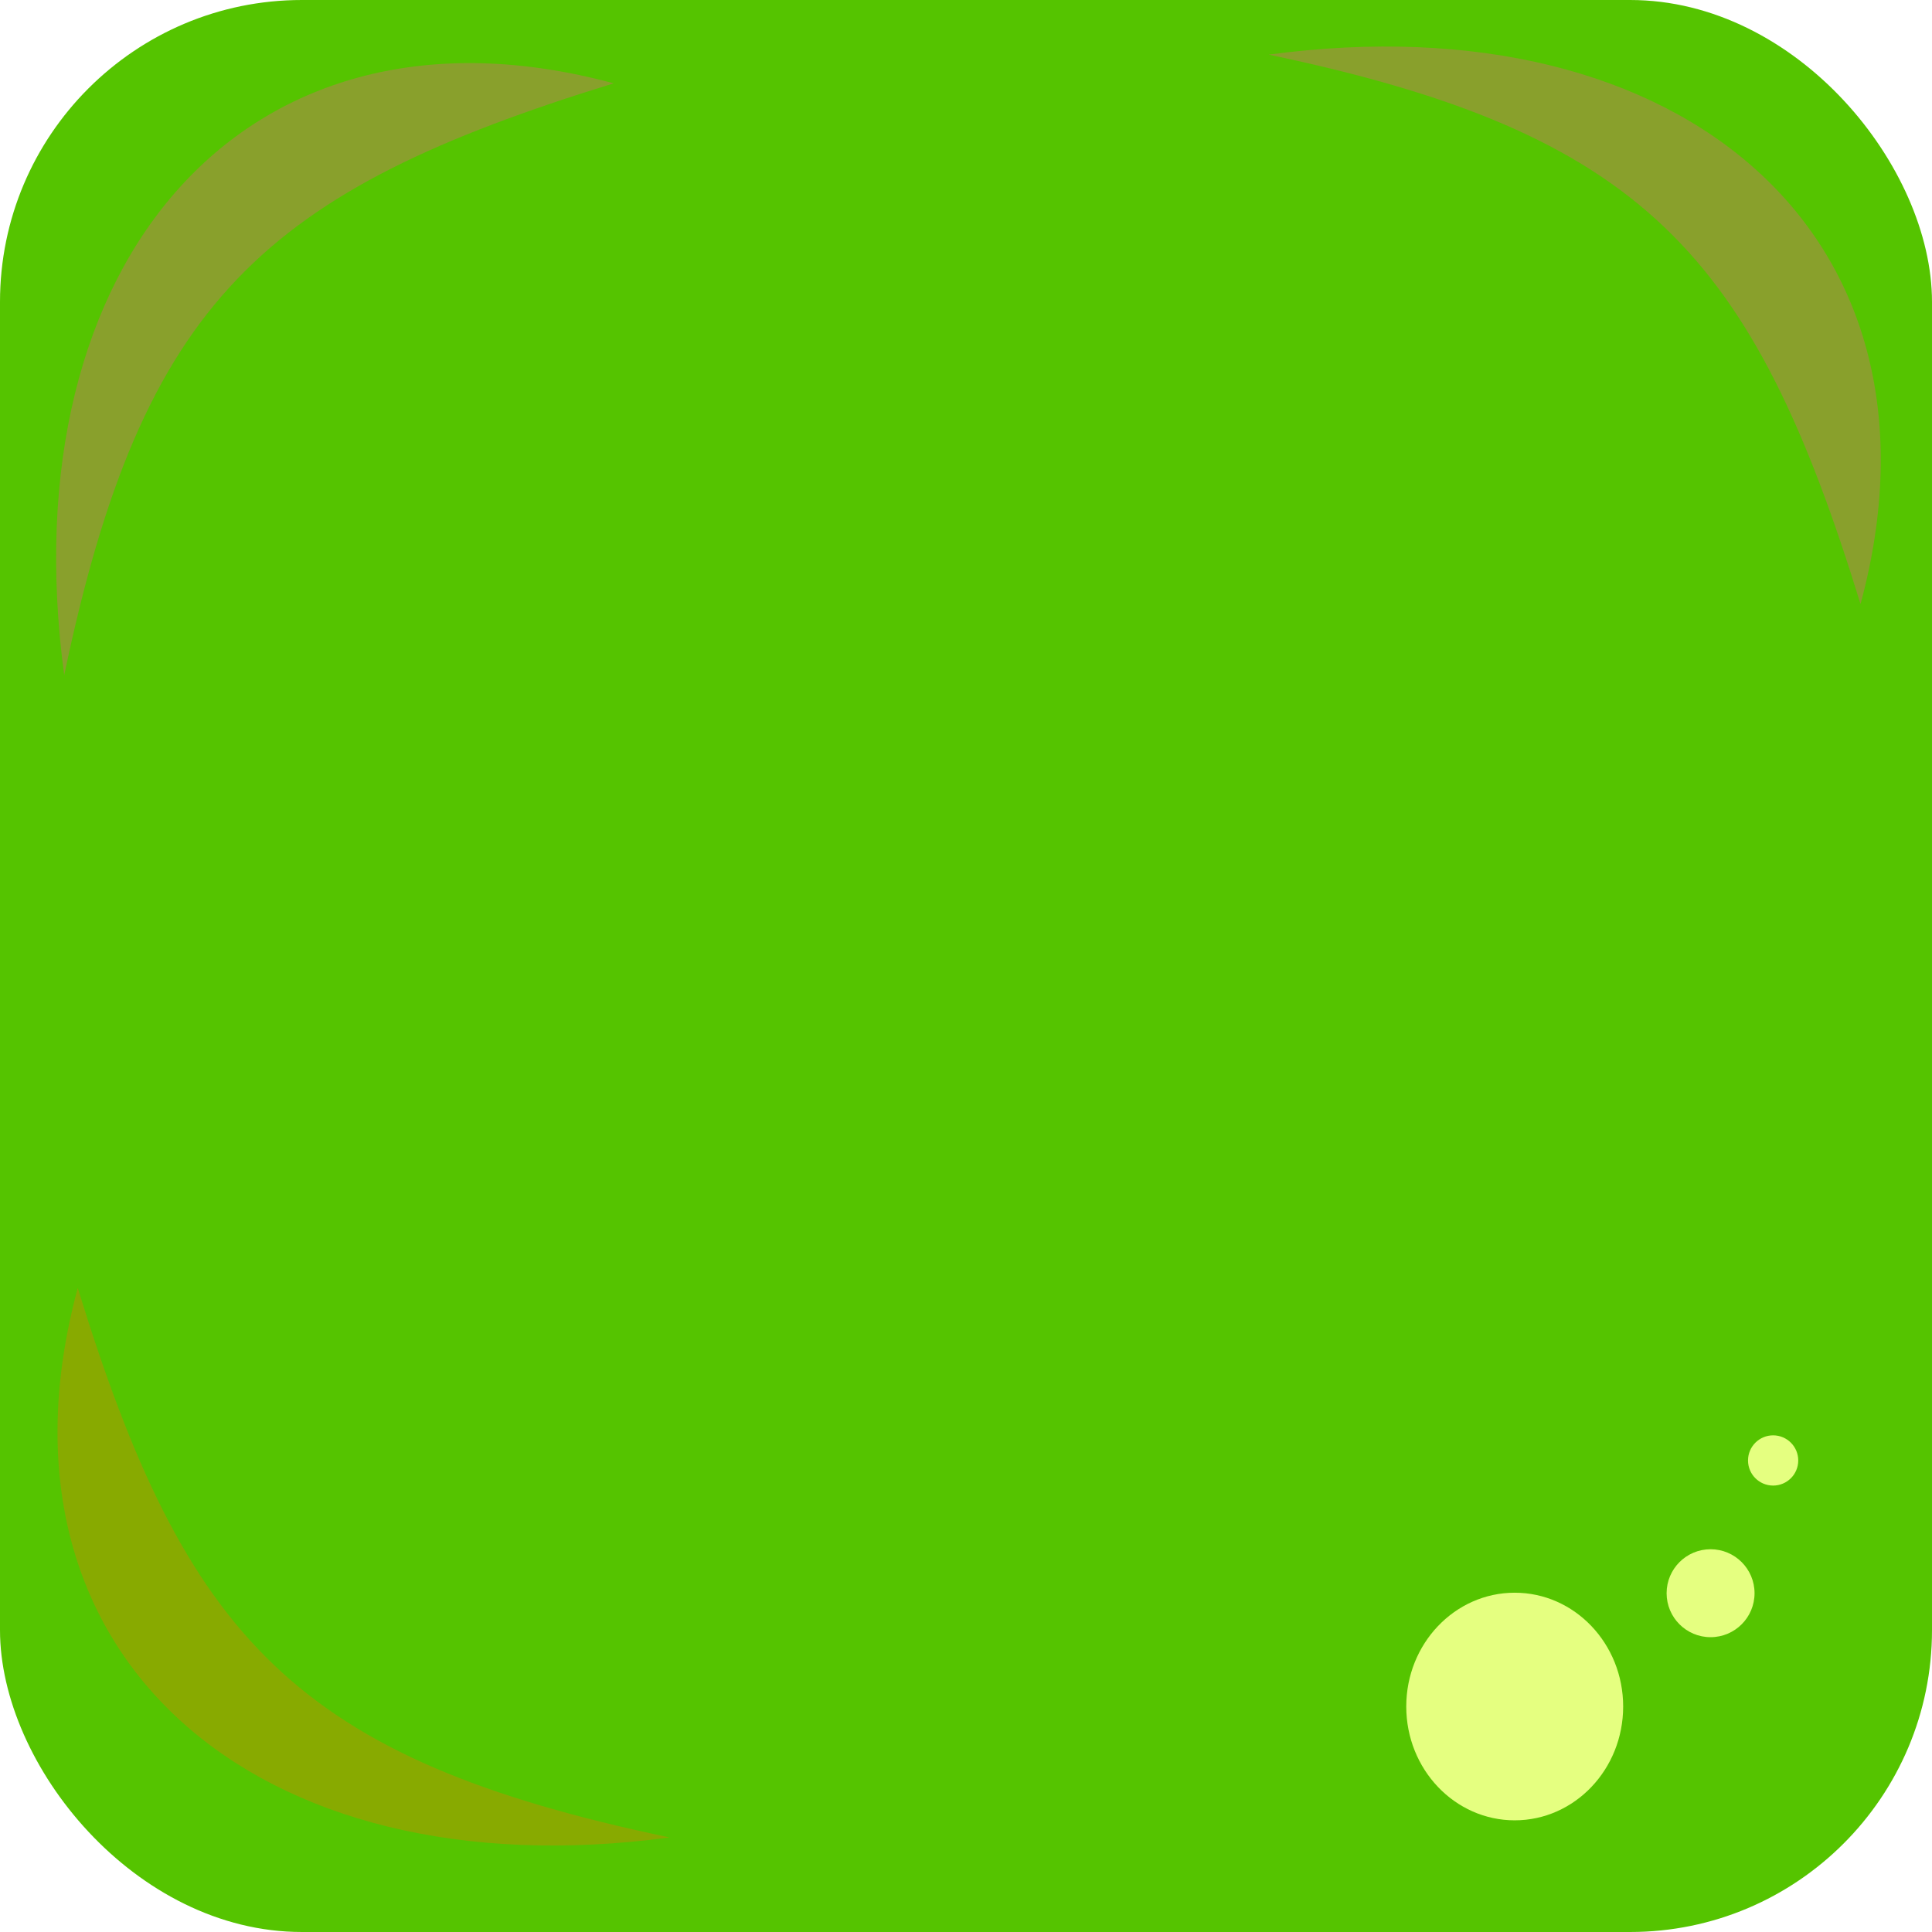 <?xml version="1.0" encoding="UTF-8" standalone="no"?>
<!-- Created with Inkscape (http://www.inkscape.org/) -->

<svg
   xmlns:dc="http://purl.org/dc/elements/1.1/"
   xmlns:cc="http://creativecommons.org/ns#"
   xmlns:rdf="http://www.w3.org/1999/02/22-rdf-syntax-ns#"
   xmlns:svg="http://www.w3.org/2000/svg"
   xmlns="http://www.w3.org/2000/svg"
   xmlns:sodipodi="http://sodipodi.sourceforge.net/DTD/sodipodi-0.dtd"
   xmlns:inkscape="http://www.inkscape.org/namespaces/inkscape"
   width="64"
   height="64"
   viewBox="0 0 16.933 16.933"
   version="1.1"
   id="svg8"
   inkscape:version="0.92.4 (5da689c313, 2019-01-14)"
   sodipodi:docname="greenbox.svg"
   inkscape:export-filename="/home/nima/Documents/Godot/DontShootColoredBoxes/Box/images/greenbox.png"
   inkscape:export-xdpi="96"
   inkscape:export-ydpi="96">
  <defs
     id="defs2">
    <filter
       style="color-interpolation-filters:sRGB;"
       inkscape:label="Clean Edges"
       id="filter888">
      <feGaussianBlur
         stdDeviation="0.4"
         result="blur"
         id="feGaussianBlur882" />
      <feComposite
         in="SourceGraphic"
         in2="blur"
         operator="in"
         result="composite1"
         id="feComposite884" />
      <feComposite
         in="composite1"
         in2="composite1"
         k2="1"
         operator="in"
         result="composite2"
         id="feComposite886" />
    </filter>
    <filter
       style="color-interpolation-filters:sRGB;"
       inkscape:label="Blur"
       id="filter1114">
      <feGaussianBlur
         stdDeviation="0.28 0.21"
         result="blur"
         id="feGaussianBlur1112" />
    </filter>
    <filter
       style="color-interpolation-filters:sRGB"
       inkscape:label="Blur"
       id="filter1114-5">
      <feGaussianBlur
         stdDeviation="0.28 0.21"
         result="blur"
         id="feGaussianBlur1112-3" />
    </filter>
    <filter
       style="color-interpolation-filters:sRGB"
       inkscape:label="Blur"
       id="filter1114-5-6">
      <feGaussianBlur
         stdDeviation="0.28 0.21"
         result="blur"
         id="feGaussianBlur1112-3-2" />
    </filter>
    <filter
       style="color-interpolation-filters:sRGB;"
       inkscape:label="Blur"
       id="filter868">
      <feGaussianBlur
         stdDeviation="0.31 0.41"
         result="blur"
         id="feGaussianBlur866" />
    </filter>
    <filter
       style="color-interpolation-filters:sRGB"
       inkscape:label="Blur"
       id="filter868-3">
      <feGaussianBlur
         stdDeviation="0.31 0.41"
         result="blur"
         id="feGaussianBlur866-6" />
    </filter>
    <filter
       style="color-interpolation-filters:sRGB"
       inkscape:label="Blur"
       id="filter868-3-5">
      <feGaussianBlur
         stdDeviation="0.31 0.41"
         result="blur"
         id="feGaussianBlur866-6-3" />
    </filter>
    <filter
       style="color-interpolation-filters:sRGB"
       inkscape:label="Blur"
       id="filter868-3-5-6">
      <feGaussianBlur
         stdDeviation="0.31 0.41"
         result="blur"
         id="feGaussianBlur866-6-3-2" />
    </filter>
  </defs>
  <sodipodi:namedview
     id="base"
     pagecolor="#ffffff"
     bordercolor="#666666"
     borderopacity="1.0"
     inkscape:pageopacity="0.0"
     inkscape:pageshadow="2"
     inkscape:zoom="4"
     inkscape:cx="-28.874999"
     inkscape:cy="25.934838"
     inkscape:document-units="mm"
     inkscape:current-layer="layer1"
     showgrid="false"
     inkscape:window-width="1920"
     inkscape:window-height="1016"
     inkscape:window-x="0"
     inkscape:window-y="27"
     inkscape:window-maximized="1"
     units="px" />
  <g
     inkscape:label="Layer 1"
     inkscape:groupmode="layer"
     id="layer1"
     transform="translate(0,-280.067)">
    <rect
       style="fill:#55c400;fill-opacity:1;stroke:none;stroke-width:0.212;stroke-miterlimit:4;stroke-dasharray:none;stroke-opacity:1;filter:url(#filter888)"
       id="rect819"
       width="16.933"
       height="16.933"
       x="0"
       y="280.067"
       rx="2.646"
       ry="2.646" />
    <path
       style="fill:#89a02c;fill-opacity:1;stroke:none;stroke-width:3.513;stroke-miterlimit:4;stroke-dasharray:none;stroke-opacity:1;filter:url(#filter868)"
       d="m 15.938,285.838 c -0.857,-3.017 -1.724,-4.058 -4.703,-4.735 3.303,-0.482 5.49,1.582 4.703,4.735 z"
       id="path821"
       inkscape:connector-curvature="0"
       sodipodi:nodetypes="ccc"
       transform="matrix(1.103,0,0,1.017,-1.273,-5.336)" />
    <circle
       style="fill:#e5ff80;fill-opacity:1;stroke:none;stroke-width:0.516;stroke-miterlimit:4;stroke-dasharray:none;stroke-opacity:1;filter:url(#filter1114)"
       id="path878"
       cx="13.433"
       cy="294.473"
       r="0.661"
       transform="matrix(1.438,0,0,1.509,-6.041,-149.336)" />
    <circle
       style="fill:#e5ff80;fill-opacity:1;stroke:none;stroke-width:0.516;stroke-miterlimit:4;stroke-dasharray:none;stroke-opacity:1;filter:url(#filter1114-5)"
       id="path878-5"
       cx="11.179"
       cy="292.502"
       r="0.661"
       transform="matrix(0.583,0,0,0.583,8.475,123.502)" />
    <circle
       style="fill:#e5ff80;fill-opacity:1;stroke:none;stroke-width:0.516;stroke-miterlimit:4;stroke-dasharray:none;stroke-opacity:1;filter:url(#filter1114-5-6)"
       id="path878-5-9"
       cx="11.179"
       cy="292.502"
       r="0.661"
       transform="matrix(0.333,0,0,0.333,11.818,195.464)" />
    <path
       style="fill:#89a02c;fill-opacity:1;stroke:none;stroke-width:3.513;stroke-miterlimit:4;stroke-dasharray:none;stroke-opacity:1;filter:url(#filter868-3)"
       d="m 15.938,285.838 c -0.857,-3.017 -1.724,-4.058 -4.703,-4.735 3.303,-0.482 5.49,1.582 4.703,4.735 z"
       id="path821-7"
       inkscape:connector-curvature="0"
       sodipodi:nodetypes="ccc"
       transform="matrix(0,-1.103,1.017,0,-285.319,298.377)" />
    <path
       style="fill:#88aa00;fill-opacity:1;stroke:none;stroke-width:3.513;stroke-miterlimit:4;stroke-dasharray:none;stroke-opacity:1;filter:url(#filter868-3-5)"
       d="m 15.938,285.838 c -0.857,-3.017 -1.724,-4.058 -4.703,-4.735 3.303,-0.482 5.49,1.582 4.703,4.735 z"
       id="path821-7-5"
       inkscape:connector-curvature="0"
       sodipodi:nodetypes="ccc"
       transform="matrix(-1.103,0,0,-1.017,18.261,582.053)" />
  </g>
</svg>
